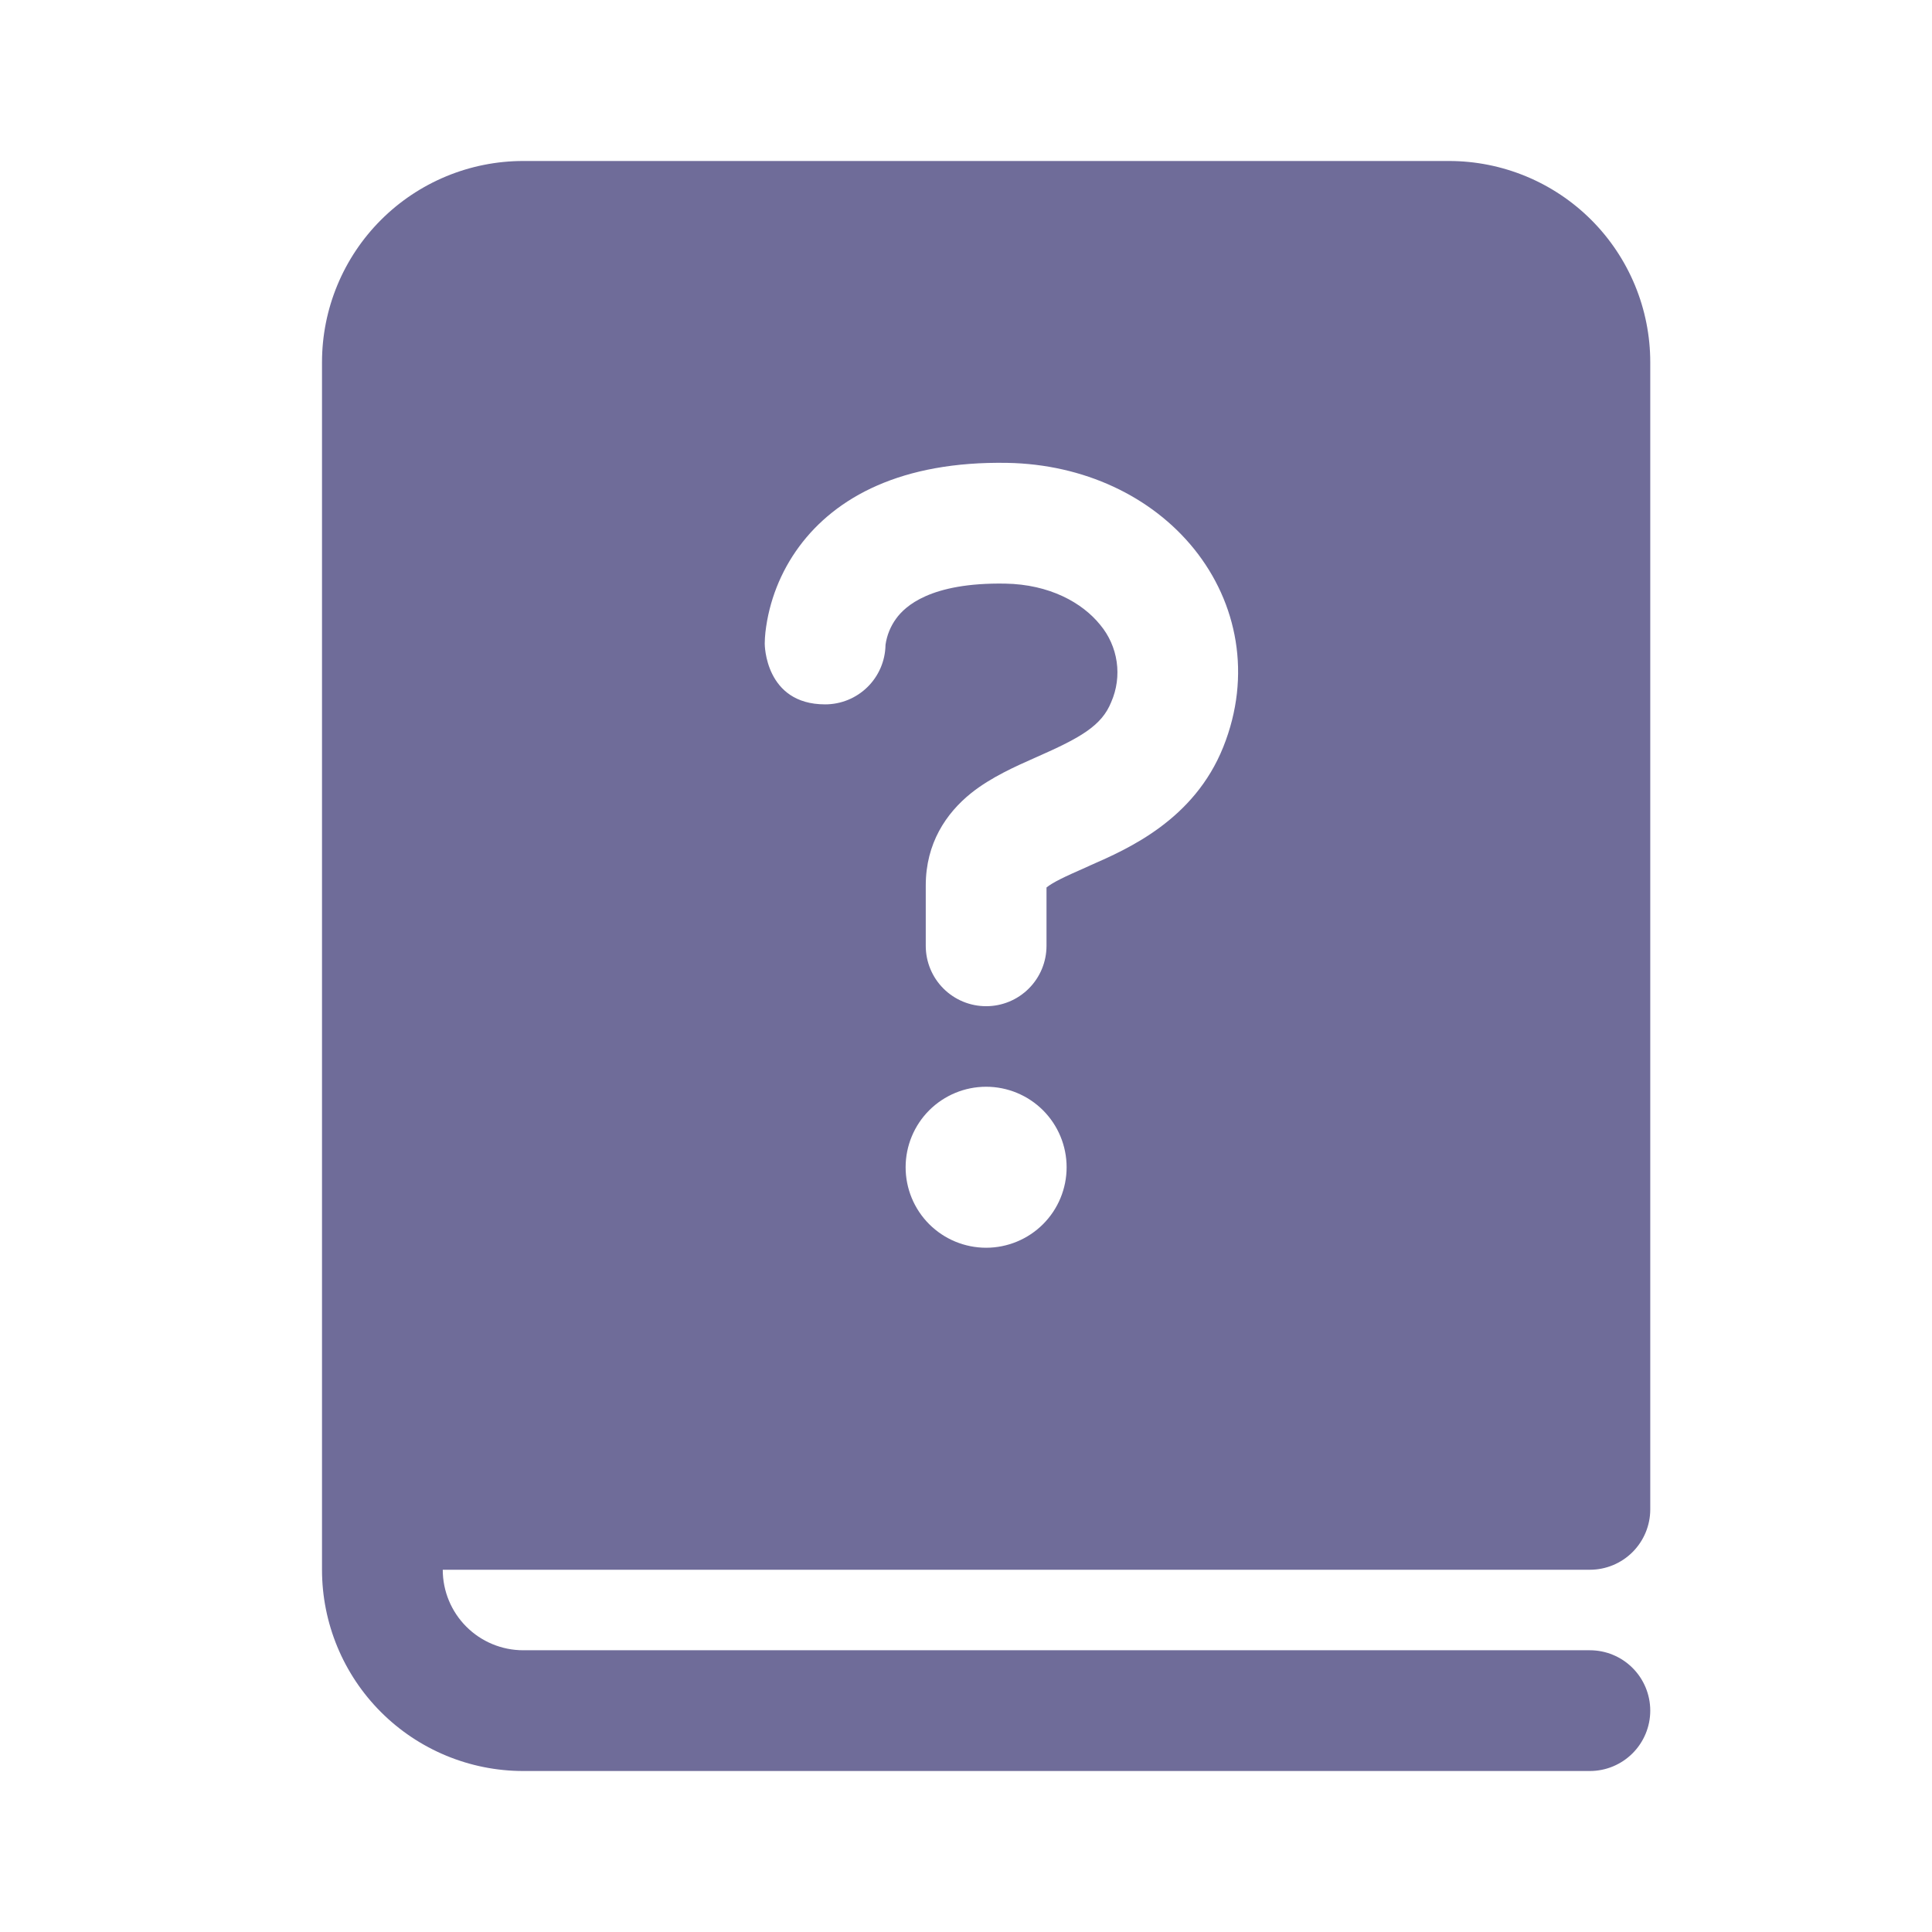 <svg width="100" height="100" viewBox="0 0 100 100" fill="none" xmlns="http://www.w3.org/2000/svg">
<g id="fluent:book-question-mark-24-filled">
<path id="Vector" d="M16.667 18.75V81.25C16.667 84.013 17.764 86.662 19.718 88.616C21.671 90.569 24.321 91.667 27.083 91.667H82.292C83.12 91.667 83.915 91.337 84.501 90.751C85.087 90.165 85.417 89.371 85.417 88.542C85.417 87.713 85.087 86.918 84.501 86.332C83.915 85.746 83.12 85.417 82.292 85.417H27.083C25.978 85.417 24.918 84.978 24.137 84.196C23.356 83.415 22.917 82.355 22.917 81.25H82.292C83.12 81.25 83.915 80.921 84.501 80.335C85.087 79.749 85.417 78.954 85.417 78.125V18.75C85.417 17.382 85.147 16.027 84.624 14.764C84.1 13.5 83.333 12.352 82.366 11.384C81.398 10.417 80.25 9.65 78.986 9.126C77.722 8.603 76.368 8.333 75 8.333H27.083C24.321 8.333 21.671 9.431 19.718 11.384C17.764 13.338 16.667 15.987 16.667 18.75ZM45.833 33.408C45.814 34.224 45.476 35 44.892 35.57C44.308 36.14 43.524 36.459 42.708 36.458C39.583 36.458 39.583 33.329 39.583 33.329V33.292C39.586 33.105 39.597 32.919 39.617 32.733C39.801 31.124 40.404 29.591 41.367 28.288C43.258 25.733 46.658 23.863 52.138 23.958C56.096 24.029 59.608 25.688 61.808 28.417C64.046 31.196 64.8 34.958 63.317 38.663C61.808 42.433 58.396 43.933 56.433 44.792L56.225 44.888C55.058 45.4 54.504 45.667 54.171 45.933L54.167 45.938V48.954C54.167 49.783 53.839 50.578 53.253 51.164C52.667 51.751 51.873 52.081 51.044 52.081C50.215 52.082 49.42 51.753 48.833 51.167C48.247 50.582 47.917 49.787 47.917 48.958V45.833C47.917 43.654 48.967 42.096 50.263 41.054C51.304 40.221 52.617 39.646 53.538 39.237L53.696 39.167C55.954 38.171 57.029 37.554 57.517 36.337C57.803 35.683 57.901 34.962 57.799 34.256C57.697 33.549 57.401 32.885 56.942 32.337C56.017 31.192 54.321 30.246 52.029 30.208C48.133 30.142 46.842 31.396 46.392 32.008C46.094 32.413 45.902 32.886 45.833 33.383V33.408ZM55.208 60.417C55.208 61.522 54.769 62.582 53.988 63.363C53.206 64.144 52.147 64.583 51.042 64.583C49.937 64.583 48.877 64.144 48.095 63.363C47.314 62.582 46.875 61.522 46.875 60.417C46.875 59.312 47.314 58.252 48.095 57.47C48.877 56.689 49.937 56.25 51.042 56.25C52.147 56.25 53.206 56.689 53.988 57.47C54.769 58.252 55.208 59.312 55.208 60.417Z" fill="#6F6C99"/>
</g>
</svg>
